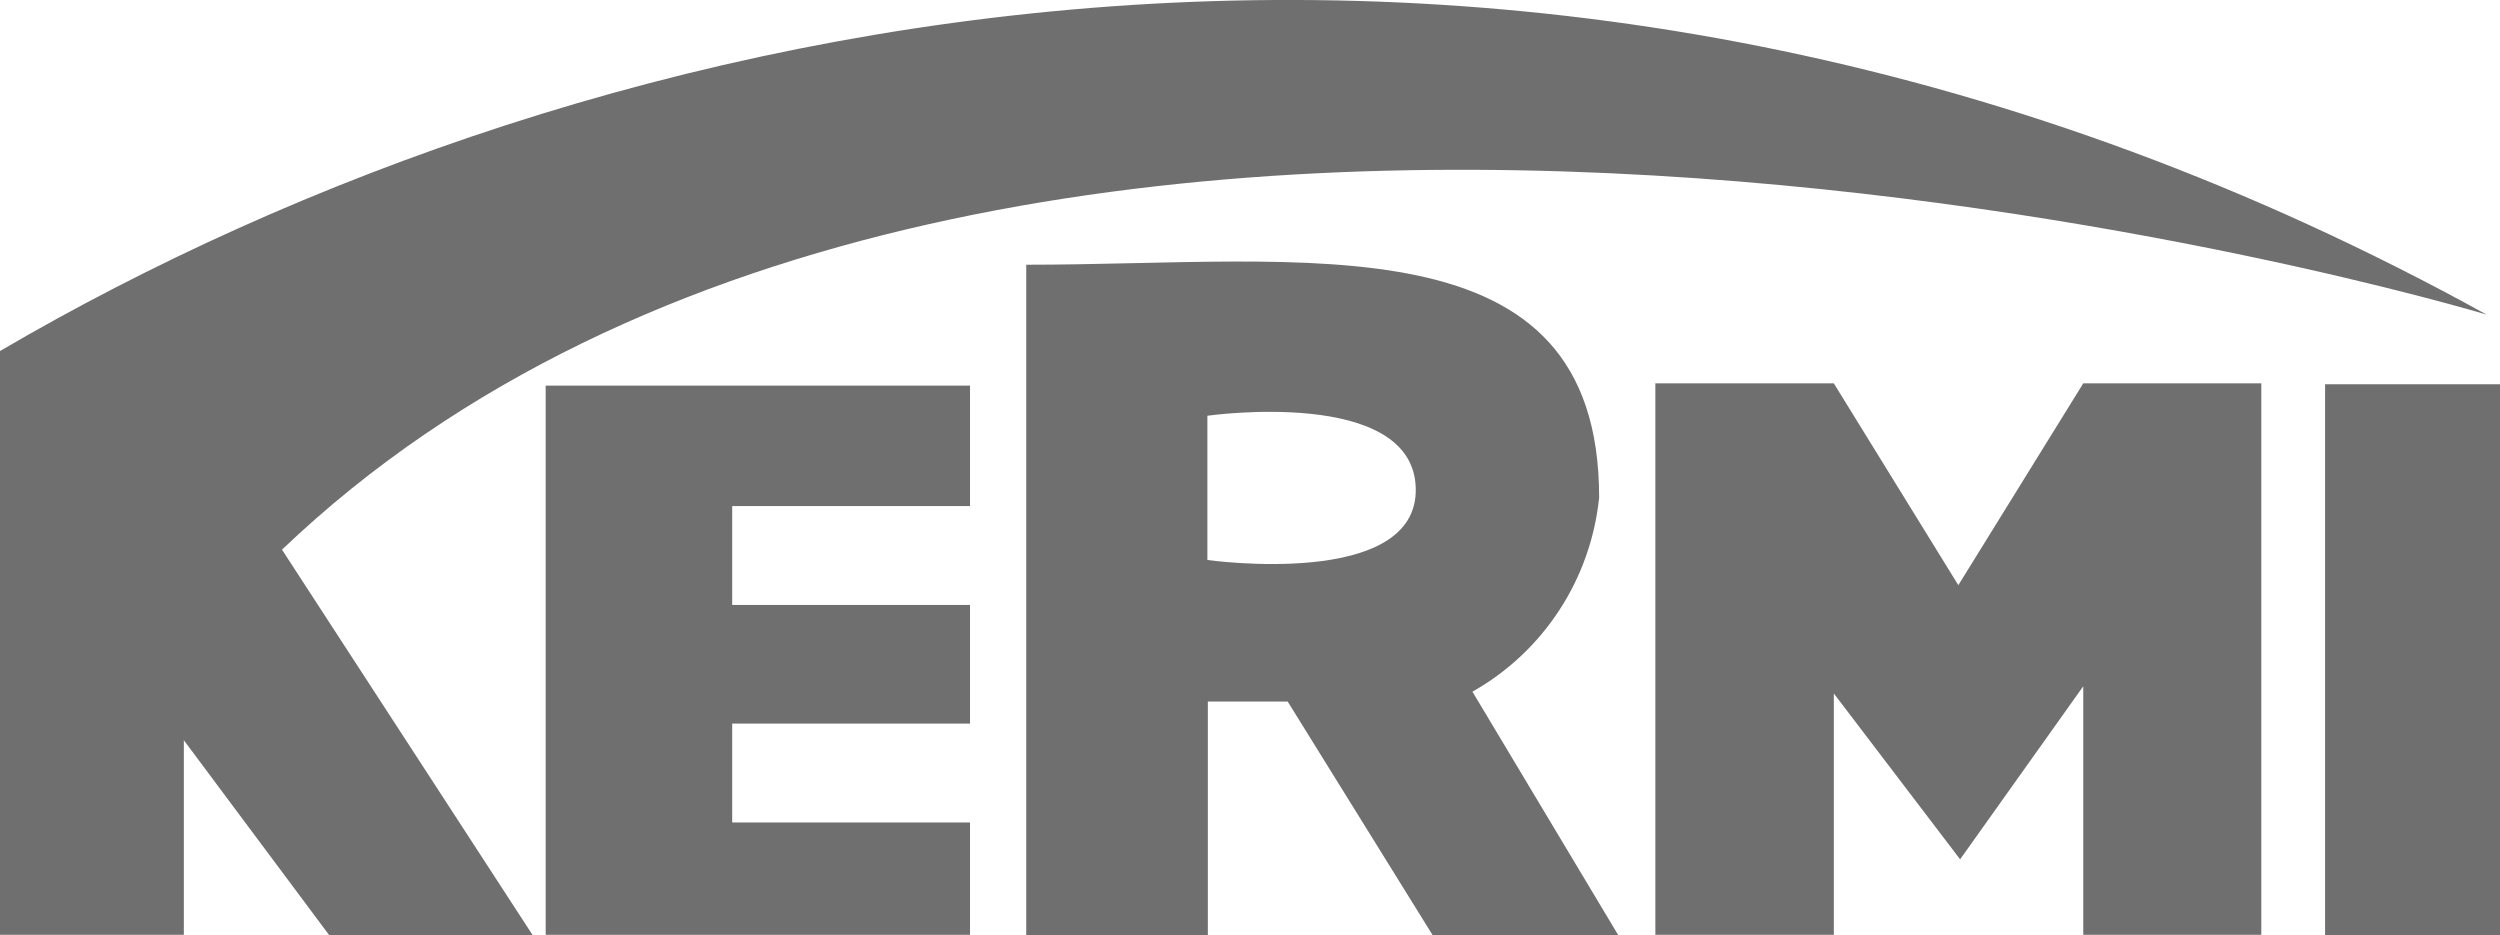 <svg width="139" height="52" viewBox="0 0 139 52" fill="none" xmlns="http://www.w3.org/2000/svg">
<path d="M57.059 14.719C72.663 14.719 88.912 12.02 88.912 27.662C88.684 29.899 87.924 32.047 86.698 33.926C85.472 35.805 83.815 37.359 81.867 38.457L89.979 52.001H79.659L71.596 39.007H67.156V52.026H57.059V14.719ZM67.131 23.115V31.136C67.131 31.136 78.865 32.785 78.716 27.138C78.567 21.49 67.131 23.115 67.131 23.115Z" fill="#706F6F"/>
<path d="M0 19.517C33.044 0.176 85.638 -11.568 138.256 17.493C138.256 17.493 55.521 -7.495 15.679 30.561L29.621 52.001H18.308L10.221 41.156V51.976H0V19.517Z" fill="#706F6F"/>
<path d="M30.34 21.44H53.933V28.137H40.71V33.635H53.933V40.231H40.71V45.729H53.933V51.976H30.34V21.44Z" fill="#706F6F"/>
<path d="M92.038 21.315H101.961L108.883 32.535L115.829 21.315H125.728V51.976H115.829V38.157L108.982 47.778L101.961 38.557V51.976H92.038V21.315Z" fill="#706F6F"/>
<path d="M139 21.365H129.275V52.001H139V21.365Z" fill="#706F6F"/>
</svg>
